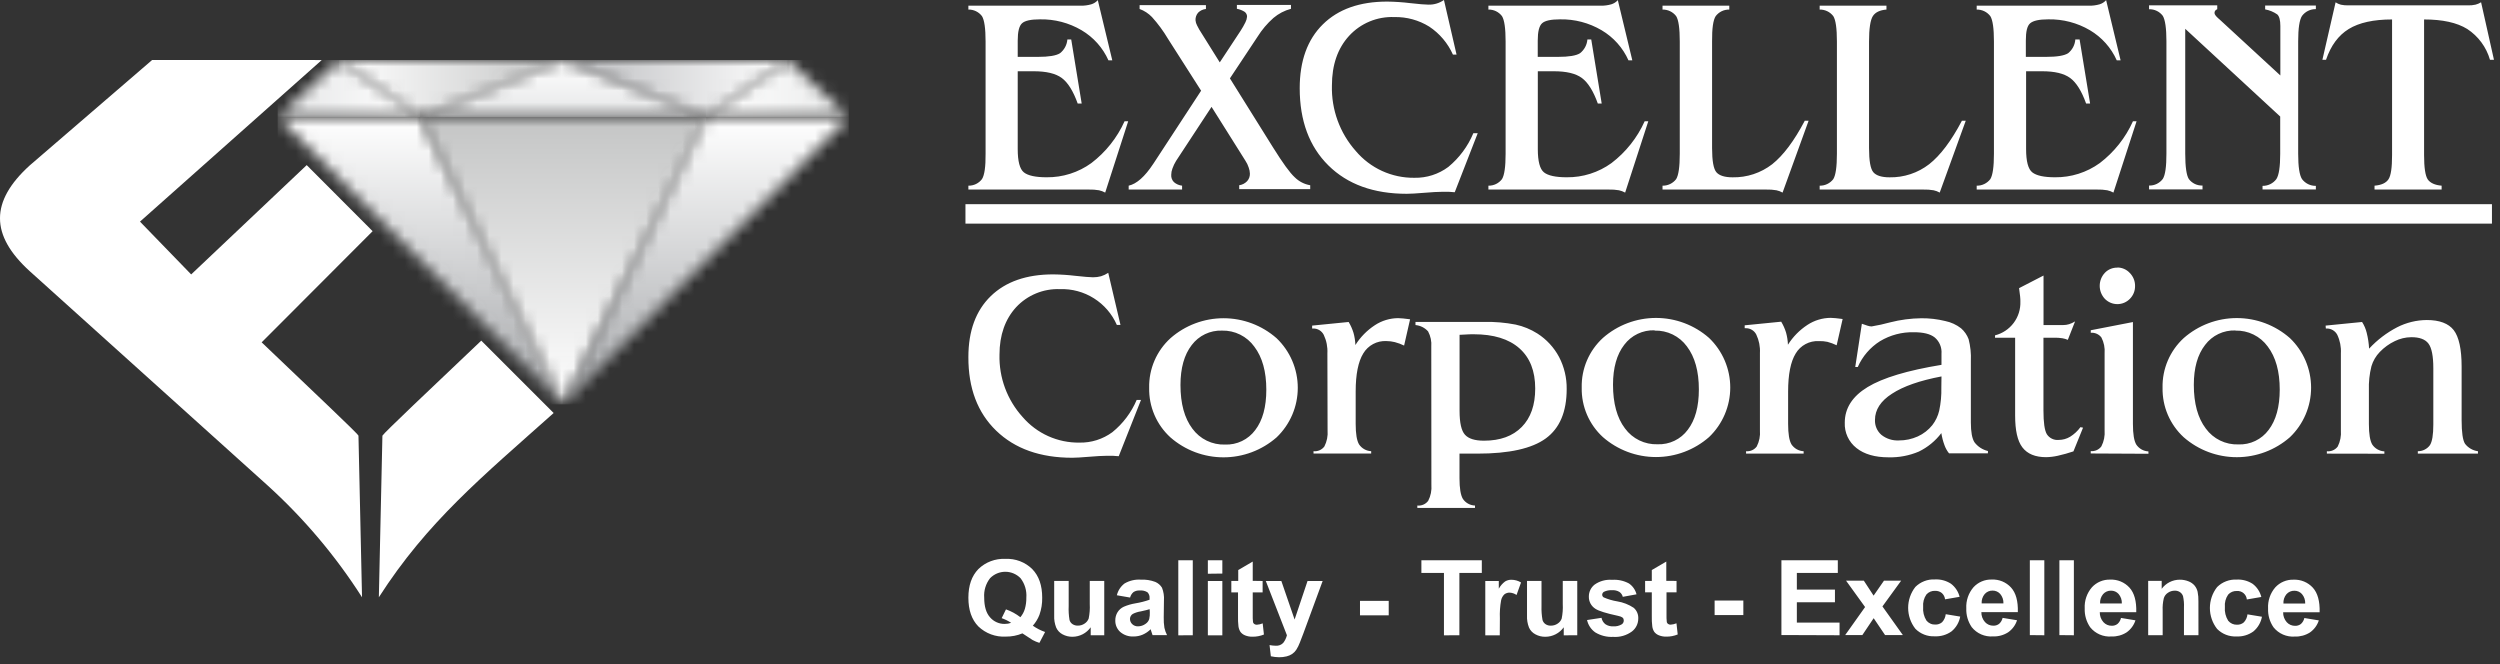 <svg width="207" height="55" viewBox="0 0 207 55" fill="none" xmlns="http://www.w3.org/2000/svg">
<rect x="0" y="0" width="207" height="55" fill="#333333" stroke="none"/>
<path fill-rule="evenodd" clip-rule="evenodd" d="M12.598 4.967L2.45 13.707C-0.817 16.682 -0.817 19.464 2.45 22.443L22.145 40.183C25.156 42.911 27.79 46.029 29.976 49.454L29.681 36.074C29.587 35.862 26.041 32.533 21.665 28.346L30.854 19.141L25.396 13.671L15.829 22.722L11.591 18.35L26.643 4.971L12.598 4.967ZM45.843 34.197C39.904 39.494 35.383 43.197 31.369 49.454L31.664 36.074C31.759 35.87 35.662 32.182 39.849 28.204L45.843 34.197Z" fill="white"/>
<mask id="mask0_1406_3116" style="mask-type:luminance" maskUnits="userSpaceOnUse" x="28" y="4" width="19" height="6">
<path d="M46.637 4.967H28.075L34.804 9.701L46.637 4.967Z" fill="white"/>
</mask>
<g mask="url(#mask0_1406_3116)">
<path d="M46.637 4.972H28.075V9.706H46.637V4.972Z" fill="url(#paint0_linear_1406_3116)"/>
</g>
<mask id="mask1_1406_3116" style="mask-type:luminance" maskUnits="userSpaceOnUse" x="22" y="9" width="25" height="25">
<path d="M34.804 9.701H22.995L46.638 33.481L34.804 9.701Z" fill="white"/>
</mask>
<g mask="url(#mask1_1406_3116)">
<path d="M46.633 9.706H22.99V33.486H46.633V9.706Z" fill="url(#paint1_linear_1406_3116)"/>
</g>
<mask id="mask2_1406_3116" style="mask-type:luminance" maskUnits="userSpaceOnUse" x="34" y="9" width="25" height="25">
<path d="M58.471 9.701H34.805L46.638 33.481L58.471 9.701Z" fill="white"/>
</mask>
<g mask="url(#mask2_1406_3116)">
<path d="M58.471 9.706H34.805V33.486H58.471V9.706Z" fill="url(#paint2_linear_1406_3116)"/>
</g>
<mask id="mask3_1406_3116" style="mask-type:luminance" maskUnits="userSpaceOnUse" x="34" y="4" width="25" height="6">
<path d="M34.805 9.701H58.471L46.638 4.967L34.805 9.701Z" fill="white"/>
</mask>
<g mask="url(#mask3_1406_3116)">
<path d="M58.471 4.972H34.805V9.706H58.471V4.972Z" fill="url(#paint3_linear_1406_3116)"/>
</g>
<mask id="mask4_1406_3116" style="mask-type:luminance" maskUnits="userSpaceOnUse" x="46" y="9" width="25" height="25">
<path d="M70.28 9.701H58.471L46.638 33.481L70.28 9.701Z" fill="white"/>
</mask>
<g mask="url(#mask4_1406_3116)">
<path d="M70.28 9.706H46.638V33.486H70.28V9.706Z" fill="url(#paint4_linear_1406_3116)"/>
</g>
<mask id="mask5_1406_3116" style="mask-type:luminance" maskUnits="userSpaceOnUse" x="46" y="4" width="20" height="6">
<path d="M65.2 4.967H46.638L58.471 9.701L65.2 4.967Z" fill="white"/>
</mask>
<g mask="url(#mask5_1406_3116)">
<path d="M65.2 4.972H46.638V9.706H65.2V4.972Z" fill="url(#paint5_linear_1406_3116)"/>
</g>
<mask id="mask6_1406_3116" style="mask-type:luminance" maskUnits="userSpaceOnUse" x="22" y="4" width="13" height="6">
<path d="M34.804 9.701L28.075 4.967L22.995 9.701H34.804Z" fill="white"/>
</mask>
<g mask="url(#mask6_1406_3116)">
<path d="M34.8 4.972H22.99V9.706H34.8V4.972Z" fill="url(#paint6_linear_1406_3116)"/>
</g>
<mask id="mask7_1406_3116" style="mask-type:luminance" maskUnits="userSpaceOnUse" x="58" y="4" width="13" height="6">
<path d="M65.2 4.967L58.471 9.701H70.28L65.2 4.967Z" fill="white"/>
</mask>
<g mask="url(#mask7_1406_3116)">
<path d="M70.28 4.972H58.471V9.706H70.28V4.972Z" fill="url(#paint7_linear_1406_3116)"/>
</g>
<path d="M79.94 17.711H206.333" stroke="white" stroke-width="1.61" stroke-miterlimit="2.61"/>
<path fill-rule="evenodd" clip-rule="evenodd" d="M205.435 0.192L206.5 4.949H206.17C205.868 3.901 205.2 2.996 204.287 2.399C203.432 1.872 202.244 1.611 200.714 1.611V12.84C200.714 13.874 200.814 14.544 201.014 14.85C201.221 15.149 201.614 15.329 202.166 15.374V15.695H196.611V15.374C197.175 15.329 197.556 15.155 197.763 14.85C197.97 14.544 198.063 13.875 198.063 12.84V1.611C196.531 1.611 195.337 1.874 194.479 2.399C193.621 2.925 192.993 3.775 192.595 4.949H192.295L193.387 0.192C193.521 0.283 193.671 0.35 193.828 0.39C194.025 0.43 194.227 0.449 194.428 0.444H204.356C204.564 0.45 204.773 0.43 204.977 0.384C205.135 0.343 205.287 0.278 205.426 0.192M180.937 2.384V12.726C180.937 13.818 181.042 14.526 181.237 14.825C181.368 14.999 181.54 15.139 181.737 15.233C181.933 15.326 182.15 15.371 182.368 15.362V15.683H177.941V15.362C178.161 15.37 178.38 15.323 178.578 15.228C178.776 15.132 178.949 14.99 179.081 14.813C179.287 14.487 179.38 13.791 179.38 12.714V3.413C179.38 2.336 179.275 1.641 179.081 1.314C178.949 1.137 178.776 0.995 178.578 0.9C178.38 0.804 178.161 0.758 177.941 0.765V0.444H183.588V0.765C183.522 0.789 183.463 0.83 183.418 0.885C183.379 0.941 183.359 1.008 183.361 1.077C183.361 1.188 183.472 1.341 183.69 1.533L183.771 1.602L188.813 6.248V2.151C188.813 1.668 188.726 1.347 188.558 1.194C188.257 0.985 187.914 0.843 187.554 0.777V0.456H191.753V0.756C191.531 0.752 191.311 0.8 191.112 0.898C190.913 0.995 190.74 1.139 190.607 1.317C190.394 1.644 190.289 2.339 190.289 3.416V12.729C190.289 13.806 190.394 14.502 190.607 14.829C190.74 15.006 190.913 15.15 191.112 15.247C191.311 15.345 191.531 15.393 191.753 15.389V15.689H187.338V15.389C187.559 15.393 187.779 15.345 187.978 15.247C188.177 15.15 188.351 15.006 188.483 14.829C188.696 14.502 188.801 13.806 188.801 12.729V9.649L180.937 2.384ZM163.67 15.695V15.374C163.887 15.379 164.103 15.332 164.299 15.237C164.494 15.143 164.666 15.004 164.798 14.832C164.998 14.51 165.098 13.81 165.098 12.732V3.434C165.098 2.352 164.998 1.653 164.798 1.335C164.666 1.162 164.494 1.023 164.299 0.929C164.103 0.835 163.887 0.788 163.67 0.792V0.471H172.968C173.262 0.478 173.555 0.44 173.838 0.36C174.05 0.298 174.24 0.177 174.387 0.012L175.586 4.997H175.268C174.804 3.954 174.026 3.082 173.043 2.501C172 1.889 170.807 1.577 169.597 1.602C168.844 1.602 168.352 1.71 168.097 1.929C167.842 2.147 167.74 2.624 167.74 3.356V4.709H169.417C170.317 4.709 170.916 4.61 171.237 4.409C171.41 4.27 171.553 4.098 171.656 3.902C171.759 3.706 171.821 3.49 171.837 3.269H172.191L173.061 8.575H172.731C172.359 7.534 171.918 6.829 171.405 6.454C170.892 6.08 170.125 5.9 169.087 5.9H167.761V12.348C167.761 13.362 167.932 14.001 168.274 14.271C168.616 14.541 169.24 14.679 170.155 14.679C171.484 14.694 172.784 14.282 173.862 13.503C175.052 12.596 175.997 11.405 176.609 10.039H176.909L174.992 15.947C174.833 15.858 174.661 15.793 174.483 15.755C174.205 15.707 173.924 15.687 173.643 15.695H163.67ZM162.434 9.997H162.764L160.608 15.947C160.451 15.857 160.281 15.792 160.104 15.755C159.824 15.707 159.539 15.687 159.255 15.695H150.668V15.374C150.886 15.379 151.101 15.332 151.297 15.237C151.493 15.143 151.664 15.004 151.796 14.832C151.996 14.51 152.096 13.81 152.096 12.732V3.434C152.096 2.348 151.996 1.649 151.796 1.335C151.664 1.162 151.493 1.023 151.297 0.929C151.101 0.835 150.886 0.788 150.668 0.792V0.471H156.199V0.792C155.65 0.837 155.275 1.017 155.071 1.335C154.867 1.653 154.756 2.36 154.756 3.434V12.261C154.756 13.317 154.876 13.986 155.113 14.262C155.35 14.538 155.8 14.682 156.457 14.682C157.64 14.704 158.795 14.322 159.732 13.599C160.662 12.869 161.566 11.67 162.443 10.003L162.434 9.997ZM149.423 9.997H149.753L147.597 15.947C147.44 15.857 147.27 15.792 147.093 15.755C146.813 15.707 146.528 15.687 146.244 15.695H137.657V15.374C137.875 15.379 138.09 15.332 138.286 15.237C138.482 15.143 138.653 15.004 138.785 14.832C138.985 14.51 139.085 13.81 139.085 12.732V3.434C139.085 2.348 138.985 1.649 138.785 1.335C138.653 1.162 138.482 1.023 138.286 0.929C138.09 0.835 137.875 0.788 137.657 0.792V0.471H143.185V0.792C142.968 0.787 142.753 0.834 142.557 0.928C142.362 1.023 142.192 1.162 142.06 1.335C141.85 1.655 141.75 2.354 141.76 3.434V12.261C141.76 13.317 141.88 13.986 142.117 14.262C142.354 14.538 142.801 14.682 143.461 14.682C144.644 14.704 145.799 14.322 146.736 13.599C147.656 12.869 148.555 11.67 149.432 10.003L149.423 9.997ZM123.24 15.695V15.374C123.457 15.379 123.672 15.332 123.867 15.238C124.063 15.143 124.233 15.004 124.364 14.832C124.564 14.51 124.664 13.81 124.664 12.732V3.434C124.664 2.352 124.564 1.653 124.364 1.335C124.233 1.162 124.063 1.023 123.867 0.928C123.672 0.834 123.457 0.787 123.24 0.792V0.471H132.537C132.83 0.477 133.122 0.44 133.404 0.36C133.618 0.299 133.809 0.178 133.956 0.012L135.156 4.997H134.838C134.373 3.953 133.594 3.081 132.609 2.501C131.566 1.888 130.373 1.576 129.163 1.602C128.413 1.602 127.921 1.71 127.682 1.929C127.442 2.147 127.325 2.624 127.325 3.356V4.709H129.001C129.901 4.709 130.508 4.609 130.822 4.409C130.998 4.272 131.143 4.1 131.249 3.904C131.355 3.707 131.419 3.491 131.437 3.269H131.755L132.621 8.575H132.3C131.929 7.534 131.485 6.829 130.975 6.454C130.465 6.08 129.694 5.9 128.656 5.9H127.331V12.348C127.331 13.362 127.502 14.001 127.841 14.271C128.179 14.541 128.809 14.679 129.724 14.679C131.054 14.694 132.354 14.282 133.431 13.503C134.622 12.596 135.566 11.405 136.179 10.039H136.479L134.562 15.947C134.402 15.859 134.23 15.794 134.052 15.755C133.775 15.707 133.494 15.687 133.212 15.695H123.24ZM121.983 11.031H122.355L120.453 15.917L119.967 15.881C119.809 15.881 119.623 15.881 119.409 15.881C119.065 15.881 118.564 15.911 117.91 15.965C117.256 16.019 116.785 16.046 116.476 16.046C113.739 16.046 111.578 15.264 109.995 13.701C108.411 12.137 107.618 10.007 107.616 7.309C107.616 5.042 108.254 3.278 109.53 2.019C110.805 0.759 112.584 0.13 114.866 0.132C115.498 0.139 116.13 0.182 116.758 0.258C117.505 0.342 118.006 0.384 118.258 0.384C118.722 0.4 119.178 0.265 119.559 0L120.603 4.523H120.303C119.883 3.579 119.203 2.775 118.342 2.204C117.474 1.665 116.469 1.39 115.447 1.413C114.747 1.385 114.049 1.51 113.402 1.779C112.755 2.049 112.175 2.456 111.701 2.972C110.756 4.008 110.283 5.379 110.283 7.084C110.23 9.076 110.936 11.014 112.259 12.504C112.855 13.209 113.599 13.774 114.438 14.157C115.278 14.54 116.192 14.733 117.115 14.721C118.125 14.742 119.113 14.425 119.922 13.821C120.829 13.073 121.539 12.116 121.992 11.031H121.983ZM97.877 15.374V15.695H93.454V15.374C94.113 15.228 94.79 14.629 95.484 13.575L95.529 13.509L99.452 7.51L96.708 3.212C96.328 2.57 95.884 1.967 95.385 1.413C95.098 1.115 94.748 0.886 94.359 0.744V0.423H99.851V0.744C99.609 0.768 99.383 0.873 99.209 1.044C99.058 1.217 98.978 1.441 98.987 1.671C98.999 1.824 99.044 1.974 99.119 2.109C99.229 2.336 99.356 2.556 99.497 2.765L100.997 5.165L102.721 2.549C102.869 2.322 103.004 2.085 103.123 1.842C103.196 1.699 103.24 1.545 103.255 1.386C103.258 1.308 103.242 1.231 103.208 1.161C103.175 1.091 103.125 1.03 103.063 0.984C102.866 0.857 102.646 0.771 102.415 0.729V0.408H106.893V0.729C106.358 0.871 105.861 1.13 105.439 1.488C104.928 1.939 104.486 2.463 104.125 3.041L101.837 6.49L105.409 12.21C106.207 13.485 106.797 14.31 107.208 14.682C107.556 15.027 108.002 15.257 108.486 15.338V15.659H102.607V15.338C102.855 15.303 103.085 15.186 103.258 15.005C103.414 14.834 103.498 14.61 103.492 14.379C103.486 14.207 103.453 14.036 103.393 13.875C103.329 13.674 103.237 13.483 103.12 13.308L100.316 8.848L97.377 13.326C97.255 13.525 97.155 13.736 97.077 13.956C97.013 14.122 96.979 14.299 96.978 14.478C96.97 14.588 96.986 14.698 97.024 14.801C97.063 14.905 97.122 14.999 97.2 15.078C97.392 15.246 97.632 15.35 97.886 15.374H97.877ZM80.182 15.695V15.374C80.399 15.379 80.614 15.332 80.809 15.238C81.005 15.143 81.175 15.004 81.306 14.832C81.516 14.51 81.616 13.81 81.606 12.732V3.434C81.606 2.352 81.506 1.653 81.306 1.335C81.175 1.162 81.005 1.023 80.809 0.928C80.614 0.834 80.399 0.787 80.182 0.792V0.471H89.48C89.772 0.477 90.064 0.44 90.346 0.36C90.56 0.299 90.751 0.178 90.898 0.012L92.098 4.997H91.78C91.315 3.953 90.536 3.081 89.551 2.501C88.508 1.888 87.315 1.577 86.105 1.602C85.355 1.602 84.864 1.71 84.624 1.929C84.384 2.147 84.267 2.624 84.267 3.356V4.709H85.943C86.843 4.709 87.45 4.609 87.764 4.409C87.94 4.272 88.085 4.1 88.191 3.904C88.297 3.707 88.361 3.491 88.379 3.269H88.697L89.564 8.575H89.234C88.862 7.534 88.421 6.829 87.911 6.454C87.401 6.08 86.63 5.9 85.589 5.9H84.267V12.348C84.267 13.362 84.438 14.001 84.777 14.271C85.115 14.541 85.745 14.679 86.66 14.679C87.989 14.694 89.288 14.282 90.364 13.503C91.555 12.595 92.5 11.404 93.115 10.039H93.415L91.51 15.947C91.35 15.859 91.178 15.794 91 15.755C90.723 15.707 90.442 15.687 90.16 15.695H80.182Z" fill="white"/>
<path fill-rule="evenodd" clip-rule="evenodd" d="M192.664 37.56V37.365C192.836 37.383 193.009 37.356 193.166 37.287C193.324 37.219 193.461 37.11 193.564 36.972C193.771 36.56 193.861 36.1 193.825 35.64V29.252C193.855 28.724 193.752 28.197 193.525 27.719C193.439 27.557 193.309 27.422 193.15 27.33C192.991 27.238 192.809 27.193 192.625 27.2H192.58L192.56 26.96L195.58 26.66C195.758 26.936 195.888 27.241 195.964 27.56C196.072 27.989 196.138 28.427 196.162 28.868C196.828 28.149 197.613 27.55 198.483 27.098C199.244 26.709 200.085 26.504 200.94 26.498C201.989 26.498 202.739 26.78 203.168 27.335C203.597 27.89 203.822 28.898 203.822 30.355V34.785C203.822 35.799 203.916 36.452 204.104 36.744C204.365 37.083 204.75 37.305 205.175 37.362V37.557H200.196V37.362C200.39 37.363 200.583 37.319 200.757 37.231C200.931 37.144 201.082 37.017 201.197 36.861C201.385 36.569 201.479 36.001 201.479 35.157V30.488C201.479 29.488 201.345 28.809 201.078 28.451C200.81 28.093 200.334 27.916 199.65 27.92C199.178 27.925 198.714 28.036 198.291 28.244C197.825 28.466 197.403 28.771 197.046 29.144C196.724 29.476 196.486 29.882 196.354 30.326C196.192 30.973 196.122 31.639 196.144 32.305V35.106C196.144 35.937 196.24 36.504 196.426 36.813C196.538 36.977 196.687 37.114 196.861 37.211C197.034 37.308 197.228 37.364 197.427 37.374V37.569L192.664 37.56ZM185.091 27.362C184.607 27.345 184.126 27.444 183.688 27.653C183.251 27.862 182.871 28.174 182.581 28.562C181.959 29.362 181.648 30.462 181.648 31.861C181.648 33.405 181.979 34.612 182.641 35.484C182.949 35.907 183.357 36.248 183.827 36.477C184.298 36.706 184.817 36.816 185.34 36.798C185.823 36.816 186.304 36.717 186.739 36.508C187.175 36.299 187.554 35.987 187.842 35.598C188.453 34.798 188.76 33.686 188.762 32.26C188.762 30.752 188.43 29.563 187.767 28.691C187.462 28.271 187.059 27.931 186.593 27.702C186.128 27.472 185.613 27.36 185.094 27.374L185.091 27.362ZM179.06 32.095C179.044 31.326 179.192 30.562 179.495 29.854C179.797 29.147 180.247 28.512 180.814 27.992C182.029 26.925 183.591 26.336 185.208 26.336C186.825 26.336 188.387 26.925 189.602 27.992C190.157 28.522 190.599 29.159 190.901 29.865C191.203 30.571 191.359 31.331 191.359 32.098C191.359 32.866 191.203 33.625 190.901 34.331C190.599 35.037 190.157 35.674 189.602 36.204C188.385 37.269 186.823 37.855 185.207 37.855C183.59 37.855 182.028 37.269 180.811 36.204C180.246 35.684 179.797 35.05 179.495 34.344C179.193 33.638 179.045 32.875 179.06 32.107V32.095ZM173.112 37.548V37.353C173.28 37.368 173.45 37.34 173.604 37.272C173.759 37.203 173.893 37.096 173.994 36.96C174.205 36.549 174.297 36.088 174.261 35.628V29.255C174.297 28.802 174.206 28.348 173.997 27.944C173.895 27.809 173.761 27.703 173.606 27.635C173.452 27.567 173.283 27.539 173.115 27.554V27.344L176.606 26.666V35.109C176.606 35.94 176.699 36.507 176.888 36.816C177 36.981 177.149 37.117 177.323 37.215C177.497 37.312 177.691 37.368 177.89 37.377V37.572L173.112 37.548ZM175.317 22.149C175.51 22.149 175.701 22.189 175.878 22.266C176.055 22.344 176.214 22.457 176.345 22.599C176.486 22.74 176.596 22.907 176.672 23.091C176.747 23.275 176.785 23.471 176.783 23.67C176.787 23.869 176.752 24.066 176.678 24.251C176.604 24.435 176.494 24.603 176.354 24.744C176.22 24.882 176.058 24.992 175.88 25.068C175.702 25.143 175.511 25.181 175.318 25.181C175.125 25.181 174.934 25.143 174.756 25.068C174.578 24.992 174.416 24.882 174.282 24.744C174.008 24.452 173.856 24.067 173.856 23.667C173.856 23.267 174.008 22.882 174.282 22.59C174.414 22.45 174.575 22.34 174.753 22.266C174.932 22.192 175.124 22.156 175.317 22.161V22.149ZM172.254 35.367L172.476 35.412L171.681 37.374C171.255 37.518 170.822 37.639 170.383 37.737C170.066 37.809 169.742 37.848 169.417 37.854C168.517 37.854 167.863 37.581 167.452 37.041C167.041 36.501 166.853 35.622 166.853 34.408V27.962H165.188V27.767C165.804 27.611 166.349 27.248 166.731 26.74C167.113 26.231 167.309 25.607 167.287 24.972C167.287 24.852 167.287 24.705 167.266 24.543C167.245 24.381 167.221 24.153 167.179 23.859L169.204 22.815V26.915H170.83C170.996 26.916 171.162 26.891 171.321 26.843C171.495 26.787 171.661 26.709 171.816 26.612L171.216 28.139C171.072 28.078 170.921 28.034 170.767 28.007C170.537 27.972 170.306 27.957 170.074 27.962H169.198V33.985C169.198 34.984 169.291 35.639 169.477 35.949C169.581 36.112 169.728 36.242 169.902 36.326C170.075 36.41 170.269 36.445 170.461 36.426C170.795 36.426 171.122 36.334 171.408 36.162C171.737 35.957 172.024 35.691 172.254 35.379V35.367ZM160.755 31.168C158.955 31.51 157.59 31.987 156.658 32.599C155.716 33.199 155.248 33.934 155.248 34.767C155.238 35.001 155.28 35.233 155.372 35.447C155.464 35.662 155.603 35.853 155.779 36.006C156.19 36.333 156.707 36.497 157.231 36.468C157.77 36.471 158.304 36.357 158.796 36.135C159.263 35.921 159.674 35.602 159.996 35.202C160.27 34.848 160.464 34.439 160.566 34.003C160.7 33.376 160.76 32.736 160.743 32.095L160.755 31.168ZM164.597 37.536H161.379C161.218 37.334 161.091 37.107 161.004 36.864C160.883 36.54 160.796 36.204 160.743 35.862C160.25 36.512 159.611 37.036 158.877 37.392C158.085 37.728 157.23 37.889 156.37 37.866C155.248 37.866 154.36 37.611 153.716 37.098C153.399 36.85 153.146 36.53 152.978 36.165C152.809 35.8 152.73 35.4 152.747 34.998C152.747 33.799 153.377 32.816 154.636 32.05C155.896 31.284 157.936 30.67 160.755 30.209V29.294C160.776 29.041 160.737 28.787 160.64 28.552C160.544 28.317 160.393 28.109 160.2 27.944C159.822 27.644 159.246 27.509 158.466 27.509C157.481 27.485 156.51 27.742 155.665 28.25C154.852 28.763 154.21 29.508 153.824 30.389H153.614L154.162 26.807C154.318 26.869 154.476 26.923 154.636 26.969C154.743 27.005 154.854 27.025 154.966 27.029C155.486 26.943 156 26.83 156.508 26.69C157.351 26.475 158.217 26.361 159.087 26.351C159.754 26.345 160.419 26.422 161.067 26.582C161.543 26.679 161.991 26.884 162.375 27.182C162.655 27.425 162.87 27.735 163.001 28.082C163.153 28.669 163.215 29.276 163.187 29.882V34.98C163.187 35.764 163.287 36.311 163.487 36.621C163.763 36.986 164.158 37.241 164.603 37.344L164.597 37.536ZM145.722 29.234C145.752 28.707 145.648 28.181 145.422 27.704C145.342 27.543 145.217 27.407 145.063 27.314C144.908 27.22 144.73 27.173 144.55 27.176H144.46V26.936L147.483 26.636C147.654 26.918 147.789 27.221 147.885 27.536C147.976 27.865 148.029 28.203 148.041 28.544C148.455 27.886 149.007 27.325 149.658 26.9C150.229 26.525 150.897 26.323 151.58 26.318C151.856 26.329 152.131 26.354 152.405 26.393C152.46 26.396 152.515 26.403 152.57 26.414L152.075 28.589C151.829 28.468 151.572 28.373 151.307 28.304C151.075 28.255 150.839 28.235 150.602 28.244C150.219 28.223 149.838 28.308 149.499 28.489C149.161 28.67 148.878 28.94 148.683 29.27C148.266 29.948 148.056 31 148.056 32.413V35.097C148.056 35.925 148.15 36.493 148.338 36.801C148.45 36.966 148.599 37.102 148.773 37.2C148.946 37.297 149.141 37.352 149.34 37.362V37.557H144.574V37.362C144.743 37.378 144.913 37.35 145.068 37.281C145.223 37.213 145.357 37.105 145.458 36.969C145.669 36.558 145.76 36.097 145.722 35.637V29.234ZM137 27.35C136.516 27.332 136.034 27.432 135.596 27.641C135.158 27.85 134.778 28.162 134.487 28.55C133.869 29.35 133.559 30.45 133.557 31.849C133.557 33.393 133.887 34.6 134.547 35.472C134.856 35.895 135.263 36.235 135.734 36.464C136.204 36.693 136.723 36.803 137.246 36.786C137.729 36.804 138.21 36.705 138.646 36.496C139.082 36.287 139.46 35.975 139.748 35.586C140.36 34.786 140.666 33.674 140.666 32.248C140.666 30.74 140.335 29.551 139.673 28.679C139.366 28.261 138.963 27.924 138.498 27.697C138.032 27.47 137.518 27.359 137 27.374V27.35ZM130.966 32.083C130.949 31.313 131.098 30.549 131.401 29.841C131.704 29.134 132.155 28.499 132.723 27.98C133.938 26.913 135.499 26.325 137.116 26.325C138.733 26.325 140.294 26.913 141.508 27.98C142.064 28.51 142.505 29.147 142.807 29.853C143.109 30.559 143.265 31.319 143.265 32.086C143.265 32.854 143.109 33.613 142.807 34.319C142.505 35.025 142.064 35.662 141.508 36.192C140.292 37.256 138.731 37.843 137.114 37.843C135.498 37.843 133.937 37.256 132.72 36.192C132.155 35.675 131.706 35.043 131.403 34.339C131.101 33.634 130.952 32.873 130.966 32.107V32.083ZM118.51 28.712C118.547 28.271 118.455 27.83 118.246 27.44C117.977 27.139 117.604 26.951 117.202 26.915V26.654H122.874C123.753 26.634 124.632 26.709 125.495 26.876C126.134 27.015 126.743 27.265 127.295 27.614C128.052 28.098 128.672 28.77 129.094 29.564C129.519 30.381 129.734 31.291 129.721 32.212C129.721 34.096 129.145 35.458 127.994 36.3C126.842 37.142 124.953 37.562 122.328 37.56H120.846V39.587C120.846 40.427 120.94 41.001 121.128 41.309C121.239 41.474 121.388 41.61 121.562 41.705C121.737 41.801 121.931 41.853 122.13 41.858V42.056H117.355V41.858C117.526 41.877 117.699 41.85 117.857 41.782C118.014 41.714 118.152 41.605 118.255 41.468C118.466 41.06 118.557 40.6 118.519 40.142L118.51 28.712ZM120.852 27.722V34.021C120.852 35.008 121.001 35.666 121.299 35.994C121.599 36.327 122.121 36.489 122.874 36.489C124.215 36.489 125.258 36.11 126.002 35.352C126.746 34.594 127.117 33.533 127.115 32.167C127.115 30.718 126.68 29.612 125.804 28.838C124.928 28.064 123.669 27.677 122.019 27.677C121.857 27.677 121.557 27.677 121.119 27.71L120.852 27.722ZM109.908 29.258C109.937 28.731 109.834 28.205 109.608 27.728C109.527 27.567 109.402 27.431 109.248 27.338C109.093 27.244 108.916 27.197 108.735 27.2H108.645V26.96L111.668 26.66C111.839 26.942 111.974 27.245 112.07 27.56C112.162 27.889 112.214 28.227 112.226 28.568C112.64 27.91 113.192 27.349 113.843 26.924C114.414 26.549 115.082 26.347 115.765 26.342C116.041 26.353 116.317 26.378 116.59 26.417C116.646 26.42 116.701 26.427 116.755 26.438L116.26 28.613C116.015 28.492 115.757 28.397 115.492 28.328C115.265 28.271 115.031 28.242 114.797 28.241C114.414 28.22 114.032 28.305 113.694 28.486C113.355 28.667 113.073 28.937 112.877 29.267C112.46 29.945 112.25 30.997 112.25 32.41V35.094C112.25 35.922 112.344 36.49 112.532 36.798C112.644 36.963 112.793 37.1 112.967 37.197C113.14 37.295 113.335 37.35 113.534 37.359V37.554H108.759V37.359C108.93 37.378 109.103 37.351 109.261 37.282C109.419 37.213 109.556 37.104 109.659 36.966C109.869 36.555 109.961 36.094 109.923 35.634L109.908 29.258ZM101.186 27.374C100.701 27.356 100.219 27.456 99.781 27.665C99.344 27.874 98.963 28.186 98.672 28.574C98.055 29.374 97.745 30.474 97.743 31.873C97.743 33.417 98.073 34.624 98.732 35.496C99.041 35.919 99.449 36.259 99.919 36.488C100.39 36.717 100.909 36.827 101.432 36.81C101.915 36.828 102.395 36.729 102.831 36.52C103.267 36.311 103.645 35.999 103.933 35.61C104.545 34.81 104.851 33.698 104.851 32.272C104.851 30.764 104.52 29.575 103.858 28.703C103.554 28.281 103.152 27.939 102.687 27.708C102.221 27.476 101.706 27.362 101.186 27.374ZM95.151 32.107C95.135 31.337 95.285 30.572 95.589 29.865C95.893 29.157 96.345 28.523 96.915 28.004C98.129 26.937 99.691 26.349 101.307 26.349C102.924 26.349 104.485 26.937 105.7 28.004C106.255 28.534 106.697 29.171 106.999 29.877C107.301 30.583 107.456 31.343 107.456 32.11C107.456 32.878 107.301 33.637 106.999 34.343C106.697 35.049 106.255 35.686 105.7 36.216C104.483 37.28 102.922 37.867 101.306 37.867C99.69 37.867 98.128 37.28 96.912 36.216C96.342 35.697 95.89 35.061 95.586 34.352C95.283 33.644 95.134 32.878 95.151 32.107ZM94.117 33.112H94.476L92.632 37.773C92.47 37.773 92.314 37.746 92.158 37.74C92.002 37.734 91.825 37.74 91.618 37.74C91.285 37.74 90.799 37.77 90.172 37.821C89.546 37.872 89.084 37.902 88.784 37.902C86.13 37.902 84.031 37.155 82.485 35.661C80.94 34.168 80.172 32.135 80.182 29.564C80.182 27.4 80.8 25.719 82.035 24.519C83.271 23.319 84.996 22.719 87.209 22.719C87.823 22.726 88.435 22.766 89.045 22.839C89.77 22.917 90.244 22.959 90.499 22.959C90.723 22.961 90.946 22.933 91.162 22.875C91.374 22.808 91.576 22.713 91.762 22.59L92.776 26.906H92.476C92.078 25.997 91.417 25.229 90.577 24.7C89.738 24.171 88.759 23.906 87.767 23.94C87.089 23.914 86.413 24.034 85.786 24.293C85.158 24.552 84.594 24.943 84.132 25.44C83.232 26.426 82.758 27.737 82.758 29.363C82.708 31.268 83.395 33.119 84.675 34.531C85.256 35.206 85.979 35.746 86.792 36.112C87.606 36.478 88.489 36.661 89.381 36.648C90.359 36.668 91.316 36.364 92.104 35.784C92.984 35.072 93.675 34.154 94.117 33.112Z" fill="white"/>
<path fill-rule="evenodd" clip-rule="evenodd" d="M190.871 49.972C190.883 49.685 190.787 49.404 190.601 49.186C190.522 49.098 190.425 49.029 190.317 48.981C190.209 48.934 190.092 48.911 189.974 48.913C189.851 48.91 189.729 48.934 189.616 48.983C189.503 49.033 189.402 49.106 189.32 49.198C189.14 49.414 189.05 49.691 189.068 49.972H190.871ZM190.799 51.171L191.999 51.369C191.869 51.772 191.612 52.121 191.267 52.365C190.892 52.604 190.454 52.723 190.01 52.707C189.676 52.732 189.341 52.675 189.033 52.541C188.726 52.407 188.456 52.201 188.246 51.939C187.933 51.483 187.775 50.938 187.797 50.386C187.762 49.745 187.977 49.116 188.396 48.631C188.587 48.425 188.819 48.261 189.078 48.152C189.336 48.043 189.615 47.99 189.896 47.998C190.196 47.984 190.496 48.036 190.774 48.15C191.052 48.265 191.301 48.439 191.504 48.661C191.904 49.103 192.09 49.781 192.065 50.694H189.044C189.036 50.998 189.144 51.292 189.344 51.519C189.432 51.615 189.539 51.692 189.658 51.744C189.778 51.795 189.907 51.821 190.037 51.819C190.209 51.825 190.377 51.771 190.514 51.666C190.658 51.537 190.757 51.366 190.799 51.177V51.171ZM187.239 49.429L186.039 49.636C186.021 49.434 185.924 49.247 185.769 49.115C185.614 48.984 185.414 48.919 185.211 48.934C185.076 48.927 184.942 48.95 184.817 49.002C184.692 49.054 184.581 49.133 184.491 49.234C184.283 49.534 184.187 49.899 184.221 50.263C184.186 50.66 184.282 51.058 184.494 51.396C184.582 51.504 184.694 51.59 184.821 51.647C184.948 51.705 185.087 51.732 185.226 51.726C185.432 51.734 185.633 51.665 185.79 51.531C185.959 51.349 186.065 51.116 186.09 50.868L187.29 51.066C187.203 51.543 186.951 51.974 186.579 52.284C186.171 52.579 185.675 52.725 185.172 52.698C184.877 52.712 184.583 52.664 184.308 52.556C184.033 52.449 183.784 52.285 183.576 52.074C183.189 51.58 182.979 50.97 182.979 50.342C182.979 49.714 183.189 49.104 183.576 48.61C183.788 48.399 184.042 48.235 184.321 48.129C184.6 48.022 184.898 47.974 185.196 47.989C185.664 47.965 186.128 48.088 186.522 48.343C186.879 48.614 187.132 48.999 187.239 49.435V49.429ZM182.032 52.593H180.832V50.299C180.849 49.984 180.822 49.668 180.754 49.36C180.708 49.224 180.619 49.107 180.499 49.027C180.374 48.944 180.226 48.902 180.076 48.907C179.874 48.905 179.676 48.964 179.509 49.078C179.346 49.182 179.224 49.34 179.165 49.525C179.084 49.864 179.052 50.212 179.069 50.559V52.593H177.869V48.094H178.988V48.754C179.161 48.519 179.387 48.328 179.647 48.197C179.908 48.066 180.195 47.998 180.487 47.998C180.739 47.996 180.989 48.044 181.222 48.139C181.418 48.216 181.591 48.34 181.726 48.502C181.84 48.649 181.921 48.819 181.963 49C182.014 49.264 182.037 49.532 182.029 49.801L182.032 52.593ZM175.688 49.966C175.701 49.679 175.604 49.398 175.418 49.18C175.34 49.092 175.243 49.023 175.135 48.975C175.026 48.928 174.909 48.905 174.792 48.907C174.668 48.904 174.546 48.928 174.433 48.977C174.32 49.027 174.219 49.1 174.138 49.192C173.958 49.408 173.868 49.685 173.886 49.966H175.688ZM175.616 51.165L176.816 51.363C176.686 51.766 176.429 52.115 176.084 52.359C175.71 52.598 175.271 52.717 174.828 52.701C174.493 52.726 174.158 52.669 173.851 52.535C173.544 52.401 173.273 52.195 173.064 51.933C172.751 51.477 172.593 50.932 172.614 50.38C172.579 49.739 172.794 49.11 173.214 48.625C173.404 48.419 173.637 48.255 173.895 48.146C174.154 48.037 174.433 47.984 174.714 47.992C175.014 47.978 175.313 48.03 175.591 48.144C175.869 48.259 176.118 48.433 176.321 48.655C176.721 49.097 176.908 49.775 176.882 50.688H173.862C173.854 50.992 173.961 51.286 174.162 51.513C174.249 51.609 174.357 51.686 174.476 51.738C174.595 51.789 174.724 51.815 174.855 51.813C175.026 51.819 175.195 51.765 175.331 51.66C175.474 51.533 175.574 51.364 175.616 51.177V51.165ZM170.518 52.587V46.391H171.717V52.599L170.518 52.587ZM168.07 52.587V46.391H169.27V52.599L168.07 52.587ZM165.884 49.96C165.896 49.673 165.8 49.392 165.614 49.174C165.535 49.087 165.438 49.017 165.33 48.97C165.222 48.923 165.105 48.899 164.987 48.901C164.864 48.898 164.741 48.922 164.629 48.971C164.516 49.021 164.415 49.094 164.333 49.186C164.153 49.402 164.063 49.679 164.081 49.96H165.884ZM165.812 51.159L167.011 51.357C166.881 51.761 166.623 52.11 166.277 52.353C165.903 52.592 165.466 52.712 165.023 52.695C164.689 52.72 164.353 52.663 164.046 52.529C163.739 52.396 163.469 52.189 163.259 51.927C162.946 51.471 162.788 50.926 162.809 50.374C162.775 49.733 162.99 49.104 163.409 48.619C163.6 48.413 163.832 48.249 164.091 48.14C164.349 48.031 164.628 47.978 164.909 47.986C165.209 47.972 165.509 48.024 165.787 48.138C166.064 48.253 166.314 48.427 166.516 48.649C166.916 49.091 167.103 49.769 167.077 50.682H164.057C164.049 50.986 164.156 51.28 164.357 51.507C164.445 51.603 164.552 51.68 164.671 51.732C164.791 51.783 164.92 51.809 165.05 51.807C165.222 51.813 165.39 51.759 165.527 51.654C165.668 51.528 165.768 51.362 165.812 51.177V51.159ZM162.251 49.417L161.052 49.624C161.029 49.421 160.932 49.234 160.779 49.099C160.622 48.976 160.426 48.913 160.227 48.922C160.092 48.915 159.957 48.938 159.833 48.99C159.708 49.042 159.597 49.121 159.507 49.222C159.299 49.522 159.203 49.887 159.237 50.251C159.202 50.648 159.298 51.046 159.51 51.384C159.598 51.492 159.71 51.578 159.837 51.635C159.964 51.693 160.103 51.72 160.242 51.714C160.448 51.722 160.649 51.653 160.806 51.519C160.975 51.337 161.081 51.104 161.106 50.856L162.305 51.054C162.218 51.531 161.966 51.962 161.595 52.272C161.187 52.567 160.69 52.713 160.188 52.686C159.893 52.7 159.599 52.652 159.324 52.544C159.049 52.437 158.799 52.273 158.592 52.062C158.205 51.568 157.995 50.958 157.995 50.33C157.995 49.702 158.205 49.092 158.592 48.598C158.804 48.388 159.057 48.224 159.335 48.117C159.613 48.01 159.911 47.962 160.209 47.977C160.678 47.952 161.143 48.076 161.538 48.331C161.899 48.604 162.155 48.994 162.26 49.435L162.251 49.417ZM152.783 52.581L154.429 50.263L152.855 48.082H154.327L155.134 49.318L155.992 48.082H157.414L155.866 50.212L157.555 52.581H156.082L155.14 51.186L154.204 52.581H152.783ZM147.501 52.581V46.391H152.171V47.44H148.779V48.82H151.934V49.867H148.779V51.549H152.315V52.599L147.501 52.581ZM141.97 50.925V49.726H144.349V50.925H141.97ZM138.818 48.1V49.045H137.987V50.865C137.98 51.082 137.988 51.298 138.011 51.513C138.028 51.575 138.066 51.628 138.119 51.663C138.18 51.704 138.253 51.725 138.326 51.723C138.493 51.712 138.657 51.673 138.812 51.609L138.914 52.533C138.612 52.657 138.287 52.719 137.96 52.713C137.755 52.717 137.551 52.681 137.36 52.605C137.209 52.547 137.077 52.45 136.976 52.323C136.885 52.182 136.827 52.022 136.808 51.855C136.774 51.577 136.761 51.296 136.769 51.015V49.045H136.215V48.1H136.769V47.2L137.969 46.498V48.094L138.818 48.1ZM131.407 51.339L132.606 51.156C132.644 51.364 132.756 51.551 132.921 51.681C133.116 51.813 133.349 51.876 133.584 51.861C133.831 51.878 134.077 51.819 134.289 51.69C134.34 51.654 134.38 51.607 134.408 51.551C134.436 51.496 134.45 51.434 134.448 51.372C134.449 51.331 134.442 51.29 134.427 51.251C134.412 51.213 134.39 51.177 134.361 51.147C134.24 51.064 134.101 51.01 133.956 50.988C132.981 50.779 132.363 50.584 132.103 50.41C131.931 50.302 131.79 50.152 131.694 49.974C131.599 49.795 131.551 49.595 131.557 49.393C131.556 49.204 131.597 49.017 131.679 48.847C131.76 48.676 131.88 48.527 132.028 48.409C132.45 48.109 132.965 47.968 133.482 48.01C133.966 47.976 134.45 48.08 134.877 48.31C135.189 48.523 135.412 48.843 135.504 49.21L134.367 49.417C134.327 49.252 134.228 49.108 134.088 49.012C133.908 48.903 133.698 48.854 133.488 48.871C133.252 48.853 133.015 48.899 132.801 49.003C132.76 49.029 132.726 49.064 132.701 49.105C132.677 49.147 132.663 49.194 132.66 49.243C132.661 49.287 132.673 49.33 132.694 49.368C132.716 49.406 132.746 49.438 132.783 49.462C133.146 49.62 133.527 49.732 133.917 49.795C134.401 49.874 134.862 50.055 135.27 50.326C135.398 50.436 135.499 50.575 135.564 50.731C135.63 50.887 135.658 51.056 135.648 51.225C135.647 51.431 135.6 51.633 135.509 51.817C135.418 52.001 135.286 52.162 135.123 52.287C134.674 52.616 134.124 52.774 133.569 52.734C133.049 52.761 132.533 52.631 132.088 52.362C131.741 52.118 131.499 51.753 131.407 51.339ZM129.478 52.605V51.939C129.305 52.181 129.078 52.378 128.814 52.514C128.55 52.651 128.258 52.723 127.96 52.725C127.672 52.731 127.387 52.661 127.133 52.524C126.897 52.402 126.71 52.205 126.602 51.963C126.477 51.645 126.421 51.305 126.437 50.965V48.1H127.637V50.173C127.624 50.563 127.652 50.954 127.721 51.339C127.761 51.477 127.848 51.597 127.966 51.678C128.098 51.767 128.255 51.811 128.413 51.804C128.612 51.806 128.807 51.748 128.971 51.636C129.126 51.538 129.244 51.392 129.307 51.219C129.388 50.825 129.418 50.422 129.397 50.02V48.1H130.597V52.599L129.478 52.605ZM124.181 52.605H122.982V48.106H124.1V48.745C124.229 48.51 124.407 48.305 124.622 48.145C124.78 48.049 124.962 48 125.147 48.004C125.428 48.006 125.702 48.083 125.942 48.229L125.57 49.264C125.402 49.147 125.205 49.08 125 49.069C124.845 49.065 124.693 49.114 124.568 49.207C124.427 49.34 124.331 49.514 124.292 49.705C124.203 50.199 124.169 50.702 124.19 51.204L124.181 52.605ZM119.559 52.605V47.44H117.691V46.391H122.694V47.44H120.837V52.599L119.559 52.605ZM112.607 50.95V49.75H114.986V50.95H112.607ZM104.809 48.106H106.096L107.193 51.297L108.264 48.106H109.515L107.925 52.431L107.625 53.211C107.547 53.421 107.446 53.622 107.325 53.811C107.236 53.943 107.123 54.057 106.992 54.147C106.852 54.241 106.695 54.309 106.53 54.348C106.327 54.398 106.119 54.422 105.91 54.42C105.679 54.417 105.45 54.39 105.226 54.339L105.118 53.412C105.288 53.446 105.46 53.464 105.634 53.466C105.749 53.475 105.866 53.458 105.974 53.416C106.082 53.374 106.179 53.308 106.258 53.223C106.399 53.038 106.501 52.825 106.557 52.599L104.809 48.106ZM104.545 48.106V49.051H103.726V50.871C103.719 51.088 103.727 51.304 103.75 51.519C103.766 51.581 103.805 51.635 103.858 51.669C103.918 51.71 103.989 51.731 104.062 51.729C104.23 51.718 104.395 51.68 104.551 51.615L104.653 52.539C104.351 52.663 104.026 52.725 103.699 52.719C103.494 52.724 103.29 52.687 103.099 52.611C102.948 52.553 102.816 52.456 102.715 52.329C102.624 52.188 102.566 52.028 102.544 51.861C102.513 51.583 102.501 51.302 102.508 51.021V49.051H101.954V48.1H102.526V47.2L103.726 46.498V48.094L104.545 48.106ZM100.01 52.605V48.106H101.21V52.605H100.01ZM100.01 47.506V46.391H101.21V47.491L100.01 47.506ZM97.563 52.605V46.391H98.762V52.599L97.563 52.605ZM95.19 50.44C95.037 50.491 94.791 50.55 94.455 50.623C94.227 50.657 94.005 50.727 93.799 50.83C93.727 50.873 93.667 50.934 93.626 51.007C93.584 51.08 93.562 51.163 93.561 51.246C93.562 51.328 93.579 51.408 93.611 51.483C93.644 51.558 93.691 51.625 93.751 51.681C93.815 51.742 93.89 51.788 93.972 51.819C94.055 51.85 94.142 51.864 94.23 51.861C94.456 51.859 94.676 51.786 94.857 51.651C94.999 51.557 95.105 51.417 95.157 51.255C95.198 51.065 95.215 50.871 95.205 50.676L95.19 50.44ZM93.57 49.477L92.476 49.288C92.569 48.898 92.795 48.552 93.115 48.31C93.52 48.074 93.987 47.964 94.455 47.995C94.864 47.975 95.272 48.038 95.655 48.181C95.887 48.279 96.082 48.447 96.213 48.661C96.346 48.999 96.402 49.363 96.375 49.726L96.357 51.114C96.349 51.407 96.368 51.699 96.414 51.987C96.46 52.196 96.533 52.397 96.63 52.587H95.43C95.4 52.509 95.361 52.395 95.316 52.239C95.295 52.17 95.283 52.122 95.274 52.101C95.083 52.291 94.858 52.443 94.611 52.551C94.374 52.651 94.119 52.702 93.861 52.701C93.457 52.723 93.059 52.587 92.752 52.323C92.619 52.203 92.515 52.055 92.445 51.891C92.375 51.726 92.341 51.548 92.347 51.369C92.343 51.13 92.408 50.895 92.533 50.691C92.657 50.492 92.838 50.333 93.052 50.236C93.359 50.105 93.681 50.011 94.011 49.957C94.41 49.892 94.803 49.792 95.184 49.657V49.537C95.193 49.447 95.182 49.356 95.153 49.271C95.123 49.185 95.076 49.107 95.013 49.042C94.818 48.921 94.588 48.869 94.359 48.892C94.183 48.881 94.008 48.926 93.858 49.021C93.715 49.14 93.613 49.304 93.57 49.486V49.477ZM90.31 52.599V51.939C90.14 52.179 89.915 52.375 89.654 52.512C89.394 52.648 89.105 52.721 88.811 52.725C88.521 52.73 88.235 52.661 87.98 52.524C87.746 52.401 87.56 52.204 87.452 51.963C87.328 51.645 87.271 51.305 87.287 50.965V48.1H88.487V50.173C88.469 50.562 88.492 50.952 88.556 51.336C88.594 51.475 88.68 51.595 88.799 51.675C88.931 51.764 89.089 51.808 89.249 51.801C89.446 51.804 89.64 51.745 89.803 51.633C89.958 51.534 90.077 51.388 90.142 51.216C90.223 50.822 90.253 50.419 90.232 50.017V48.1H91.432V52.599H90.31ZM84.492 51.099C84.661 50.898 84.787 50.663 84.861 50.41C84.945 50.109 84.986 49.798 84.981 49.486C85.025 48.908 84.854 48.334 84.501 47.875C84.337 47.707 84.141 47.573 83.924 47.481C83.707 47.39 83.475 47.343 83.239 47.343C83.004 47.343 82.772 47.39 82.555 47.481C82.338 47.573 82.142 47.707 81.978 47.875C81.621 48.333 81.448 48.907 81.492 49.486C81.492 50.212 81.654 50.758 81.978 51.117C82.129 51.293 82.318 51.432 82.529 51.526C82.741 51.62 82.971 51.666 83.202 51.66C83.38 51.661 83.557 51.631 83.724 51.57C83.479 51.41 83.215 51.28 82.938 51.183L83.295 50.455C83.726 50.607 84.13 50.828 84.492 51.108V51.099ZM85.514 51.804C85.828 52.027 86.171 52.203 86.534 52.329L86.063 53.229C85.869 53.17 85.681 53.092 85.502 52.995C85.463 52.974 85.181 52.791 84.657 52.443C84.222 52.625 83.754 52.715 83.283 52.71C82.865 52.734 82.447 52.671 82.055 52.525C81.663 52.38 81.305 52.155 81.003 51.864C80.455 51.3 80.182 50.512 80.182 49.492C80.182 48.472 80.458 47.692 81.006 47.122C81.301 46.834 81.652 46.61 82.038 46.465C82.424 46.319 82.835 46.255 83.247 46.276C83.656 46.255 84.066 46.319 84.449 46.465C84.832 46.611 85.181 46.834 85.472 47.122C86.022 47.686 86.296 48.476 86.294 49.492C86.303 49.974 86.226 50.453 86.066 50.907C85.939 51.24 85.751 51.547 85.514 51.813V51.804Z" fill="white"/>
<defs>
<linearGradient id="paint0_linear_1406_3116" x1="28.075" y1="7.337" x2="46.637" y2="7.337" gradientUnits="userSpaceOnUse">
<stop stop-color="white"/>
<stop offset="1" stop-color="#C4C5C5"/>
</linearGradient>
<linearGradient id="paint1_linear_1406_3116" x1="34.815" y1="33.486" x2="34.815" y2="9.706" gradientUnits="userSpaceOnUse">
<stop stop-color="#A6A8AB"/>
<stop offset="1" stop-color="white"/>
</linearGradient>
<linearGradient id="paint2_linear_1406_3116" x1="46.638" y1="33.486" x2="46.638" y2="9.706" gradientUnits="userSpaceOnUse">
<stop stop-color="white"/>
<stop offset="1" stop-color="#C4C5C5"/>
</linearGradient>
<linearGradient id="paint3_linear_1406_3116" x1="46.638" y1="9.706" x2="46.638" y2="4.972" gradientUnits="userSpaceOnUse">
<stop stop-color="#E5E6E7"/>
<stop offset="1" stop-color="white"/>
</linearGradient>
<linearGradient id="paint4_linear_1406_3116" x1="58.459" y1="33.486" x2="58.459" y2="9.706" gradientUnits="userSpaceOnUse">
<stop stop-color="#A6A8AB"/>
<stop offset="1" stop-color="white"/>
</linearGradient>
<linearGradient id="paint5_linear_1406_3116" x1="46.638" y1="7.337" x2="65.2" y2="7.337" gradientUnits="userSpaceOnUse">
<stop stop-color="#BBBCBF"/>
<stop offset="1" stop-color="white"/>
</linearGradient>
<linearGradient id="paint6_linear_1406_3116" x1="22.99" y1="7.337" x2="34.804" y2="7.337" gradientUnits="userSpaceOnUse">
<stop stop-color="#E5E6E7"/>
<stop offset="1" stop-color="white"/>
</linearGradient>
<linearGradient id="paint7_linear_1406_3116" x1="58.471" y1="7.337" x2="70.28" y2="7.337" gradientUnits="userSpaceOnUse">
<stop stop-color="white"/>
<stop offset="1" stop-color="#EAEBEB"/>
</linearGradient>
</defs>
</svg>
